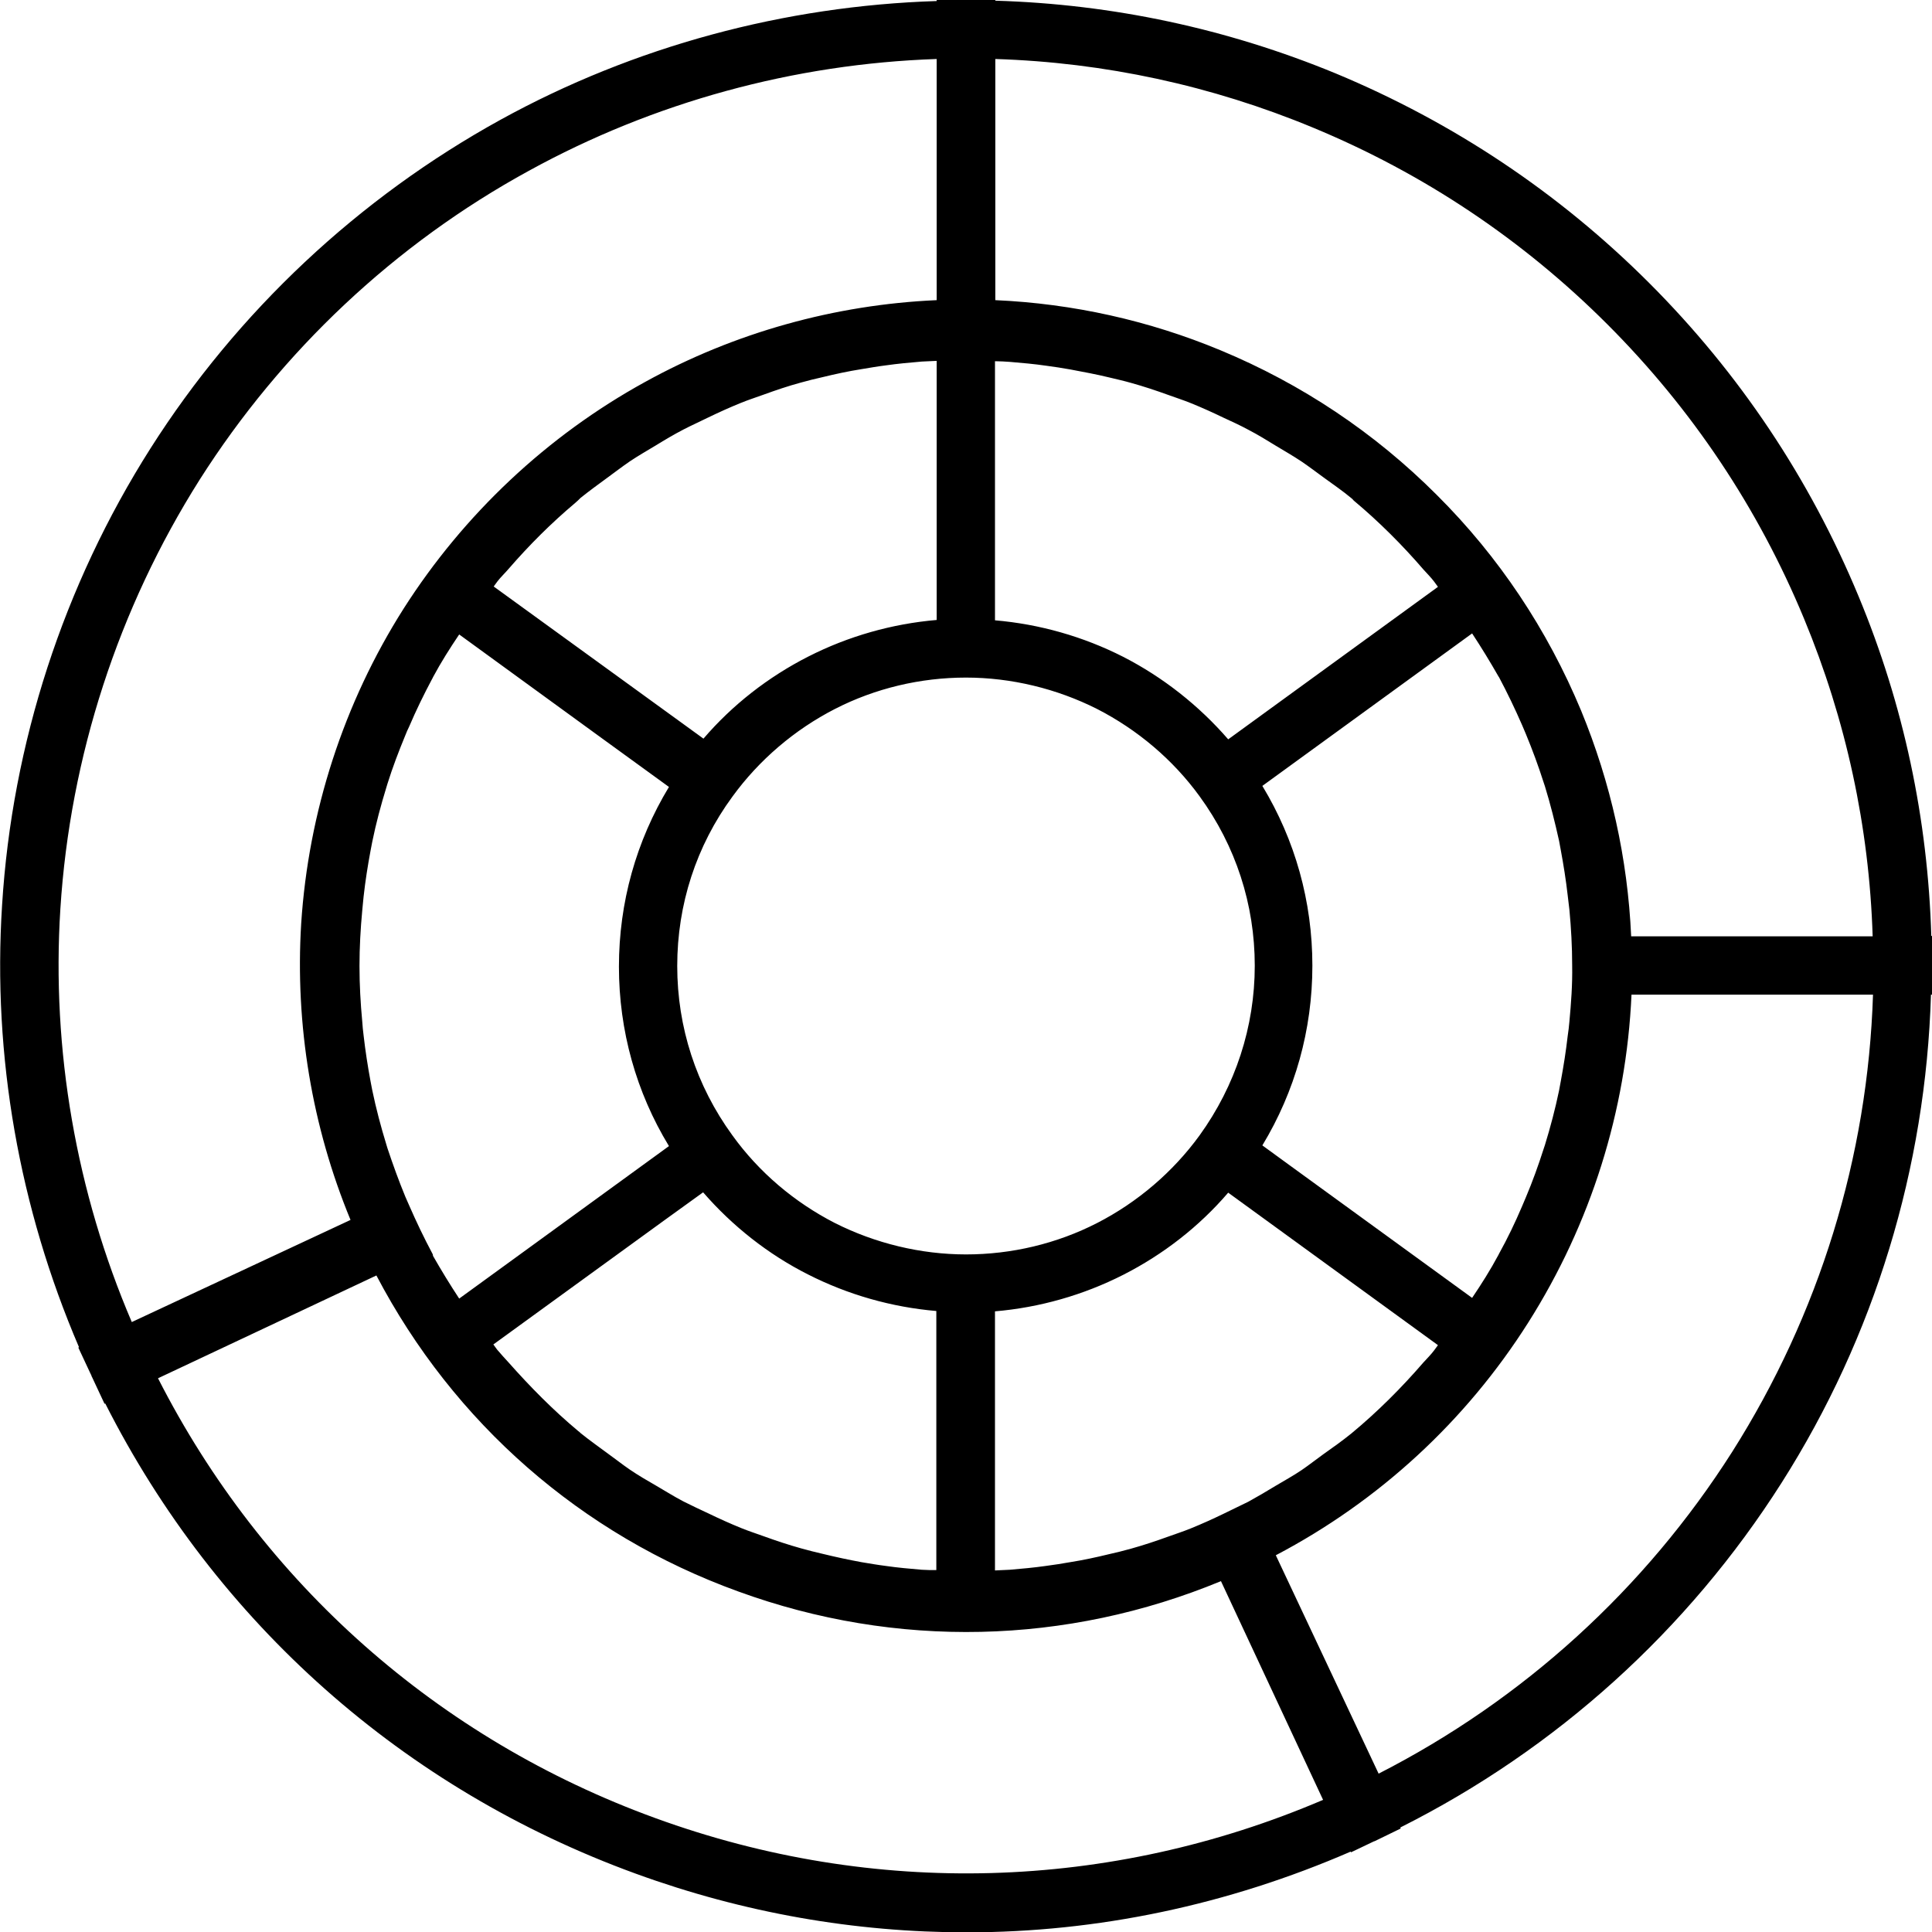 <?xml version="1.0" encoding="utf-8"?>
<!-- Generator: Adobe Illustrator 23.0.6, SVG Export Plug-In . SVG Version: 6.00 Build 0)  -->
<svg version="1.1" id="Слой_1" xmlns="http://www.w3.org/2000/svg" xmlns:xlink="http://www.w3.org/1999/xlink" x="0px" y="0px"
	 viewBox="0 0 56 56" style="enable-background:new 0 0 56 56;" xml:space="preserve">
<path d="M55.98,27.14c-0.1-3.4-0.8-6.71-2.11-9.86c-1.42-3.42-3.46-6.47-6.07-9.08c-2.61-2.61-5.67-4.65-9.08-6.07
	c-3.15-1.3-6.47-2.01-9.87-2.11V0H28h-0.85v0.03c-4.41,0.14-8.77,1.31-12.64,3.44c-4.12,2.27-7.63,5.56-10.15,9.53
	c-2.52,3.97-4.01,8.55-4.3,13.24c-0.28,4.38,0.5,8.78,2.23,12.81l-0.02,0.01l0.36,0.77c0.01,0.02,0.02,0.03,0.02,0.05
	c0.01,0.01,0.01,0.03,0.02,0.04l0.36,0.77l0.02-0.01c3.22,6.36,8.65,11.18,15.38,13.63c3.13,1.14,6.36,1.7,9.59,1.7
	c3.79,0,7.56-0.79,11.13-2.34l0.01,0.02l0.67-0.32c0,0,0,0,0.01,0L40.6,53l-0.01-0.03c4.52-2.27,8.33-5.71,11.05-9.99
	c2.7-4.25,4.18-9.13,4.33-14.15H56v-0.85v-0.85H55.98z M38.06,3.7c3.21,1.33,6.08,3.25,8.53,5.7c2.45,2.45,4.37,5.32,5.7,8.53
	c1.22,2.94,1.89,6.04,1.99,9.21h-7c-0.1-2.25-0.59-4.45-1.45-6.54c-0.98-2.35-2.38-4.46-4.19-6.26c-1.8-1.8-3.91-3.21-6.27-4.19
	C33.3,9.29,31.1,8.8,28.85,8.7V1.71C32.02,1.81,35.12,2.48,38.06,3.7z M45.49,29.61c-0.01,0.14-0.03,0.28-0.05,0.42
	c-0.05,0.44-0.12,0.88-0.2,1.31c-0.02,0.09-0.03,0.18-0.05,0.27c-0.11,0.53-0.25,1.06-0.41,1.58c-0.01,0.04-0.03,0.08-0.04,0.12
	c-0.15,0.47-0.32,0.94-0.51,1.39c-0.04,0.09-0.07,0.17-0.11,0.26c-0.2,0.47-0.42,0.93-0.67,1.38c-0.01,0.01-0.01,0.03-0.02,0.04
	c-0.23,0.43-0.49,0.84-0.76,1.24l-5.27-3.83l-0.81-0.59c0.95-1.57,1.45-3.35,1.45-5.21s-0.5-3.64-1.45-5.21l6.08-4.42
	c0.27,0.41,0.52,0.82,0.76,1.24c0.01,0.01,0.01,0.02,0.02,0.03c0.24,0.45,0.46,0.91,0.67,1.39c0.04,0.09,0.07,0.17,0.11,0.26
	c0.19,0.46,0.36,0.92,0.51,1.39c0.01,0.04,0.03,0.08,0.04,0.12c0.16,0.52,0.29,1.04,0.41,1.58c0.02,0.09,0.03,0.18,0.05,0.27
	c0.08,0.43,0.15,0.87,0.2,1.31c0.02,0.14,0.03,0.28,0.05,0.42c0.05,0.53,0.08,1.07,0.08,1.61C45.58,28.54,45.54,29.07,45.49,29.61z
	 M41.26,39.49c-0.64,0.74-1.33,1.43-2.09,2.06c0,0,0,0,0,0c-0.26,0.21-0.54,0.41-0.81,0.6c-0.21,0.15-0.41,0.31-0.63,0.46
	c-0.25,0.17-0.51,0.31-0.76,0.46c-0.26,0.16-0.52,0.31-0.79,0.46c-0.24,0.12-0.48,0.23-0.72,0.35c-0.31,0.15-0.62,0.29-0.94,0.42
	c-0.22,0.09-0.44,0.16-0.66,0.24c-0.36,0.13-0.72,0.25-1.08,0.35c-0.21,0.06-0.42,0.11-0.64,0.16c-0.37,0.09-0.74,0.17-1.12,0.23
	c-0.23,0.04-0.47,0.08-0.71,0.11c-0.35,0.05-0.69,0.08-1.04,0.11c-0.14,0.01-0.29,0.01-0.43,0.02v-7.51
	c1.29-0.11,2.56-0.47,3.72-1.06c1.16-0.59,2.2-1.4,3.04-2.38l6.08,4.42c-0.04,0.05-0.07,0.1-0.11,0.15
	C41.48,39.26,41.37,39.37,41.26,39.49z M26.72,45.5c-0.35-0.03-0.7-0.06-1.04-0.11c-0.24-0.03-0.47-0.07-0.71-0.11
	c-0.38-0.07-0.75-0.15-1.12-0.24c-0.21-0.05-0.42-0.1-0.63-0.16c-0.36-0.1-0.72-0.22-1.08-0.35c-0.22-0.08-0.44-0.15-0.66-0.24
	c-0.32-0.13-0.63-0.27-0.94-0.42c-0.24-0.11-0.49-0.23-0.73-0.35c-0.27-0.14-0.52-0.3-0.78-0.45c-0.26-0.15-0.52-0.3-0.77-0.47
	c-0.22-0.15-0.42-0.31-0.63-0.46c-0.27-0.2-0.54-0.39-0.8-0.6c-0.02-0.02-0.04-0.04-0.07-0.06c-0.73-0.61-1.39-1.28-2.02-1.99
	c-0.11-0.12-0.22-0.24-0.33-0.37c-0.04-0.05-0.07-0.1-0.11-0.15l4.93-3.58l1.15-0.83c0.85,0.98,1.89,1.8,3.04,2.38
	c1.16,0.59,2.43,0.95,3.72,1.06v7.51C27.01,45.51,26.86,45.51,26.72,45.5z M12.53,36.33c-0.24-0.45-0.46-0.91-0.67-1.39
	c-0.04-0.08-0.07-0.17-0.11-0.25c-0.19-0.46-0.36-0.93-0.52-1.41c-0.01-0.03-0.02-0.07-0.03-0.1c-0.16-0.52-0.3-1.05-0.41-1.58
	c-0.02-0.09-0.03-0.17-0.05-0.26c-0.08-0.43-0.15-0.88-0.2-1.32c-0.02-0.14-0.03-0.28-0.04-0.41c-0.05-0.53-0.08-1.07-0.08-1.61
	c0-0.54,0.03-1.08,0.08-1.61c0.01-0.14,0.03-0.28,0.04-0.41c0.05-0.45,0.12-0.89,0.2-1.32c0.02-0.09,0.03-0.17,0.05-0.26
	c0.11-0.54,0.25-1.06,0.41-1.58c0.01-0.03,0.02-0.07,0.03-0.1c0.15-0.48,0.33-0.95,0.52-1.41c0.03-0.08,0.07-0.17,0.11-0.25
	c0.2-0.47,0.43-0.94,0.67-1.39c0.01-0.01,0.01-0.02,0.02-0.04c0.23-0.43,0.49-0.84,0.76-1.24l4.11,2.99l1.97,1.43
	c-0.95,1.57-1.45,3.35-1.45,5.21c0,1.85,0.5,3.64,1.45,5.2l-4.69,3.41l-1.39,1.01c-0.27-0.41-0.52-0.82-0.76-1.24
	C12.55,36.36,12.54,36.35,12.53,36.33z M14.75,16.48c0.59-0.68,1.23-1.32,1.92-1.9c0.06-0.05,0.11-0.1,0.16-0.15
	c0.25-0.2,0.51-0.39,0.77-0.58c0.22-0.16,0.44-0.33,0.66-0.48c0.24-0.16,0.5-0.31,0.75-0.46c0.26-0.16,0.53-0.32,0.8-0.46
	c0.23-0.12,0.48-0.23,0.72-0.35c0.31-0.15,0.62-0.29,0.94-0.42c0.22-0.09,0.44-0.16,0.66-0.24c0.36-0.13,0.71-0.25,1.08-0.35
	c0.21-0.06,0.42-0.11,0.64-0.16c0.37-0.09,0.74-0.17,1.12-0.23c0.24-0.04,0.47-0.08,0.71-0.11c0.35-0.05,0.69-0.08,1.04-0.11
	c0.14-0.01,0.29-0.01,0.43-0.02v7.51c-1.29,0.11-2.56,0.47-3.72,1.06c-1.16,0.59-2.2,1.4-3.04,2.38l-0.73-0.53L14.31,17
	c0.04-0.05,0.07-0.1,0.11-0.15C14.52,16.72,14.64,16.61,14.75,16.48z M29.28,10.49c0.35,0.03,0.7,0.06,1.04,0.11
	c0.24,0.03,0.48,0.07,0.71,0.11c0.37,0.07,0.75,0.14,1.12,0.23c0.21,0.05,0.43,0.1,0.64,0.16c0.36,0.1,0.72,0.22,1.08,0.35
	c0.22,0.08,0.44,0.15,0.66,0.24c0.32,0.13,0.63,0.27,0.94,0.42c0.24,0.11,0.48,0.22,0.72,0.35c0.27,0.14,0.53,0.3,0.79,0.46
	c0.25,0.15,0.51,0.3,0.75,0.46c0.22,0.15,0.43,0.31,0.65,0.47c0.26,0.19,0.54,0.38,0.79,0.59c0.03,0.02,0.05,0.05,0.07,0.07
	c0.73,0.61,1.41,1.29,2.03,2.01c0.1,0.11,0.21,0.22,0.3,0.34c0.04,0.05,0.07,0.1,0.11,0.15l-5.42,3.94l-0.66,0.48
	c-0.85-0.98-1.89-1.8-3.04-2.39c-1.16-0.59-2.43-0.95-3.72-1.06v-7.51C28.99,10.47,29.13,10.48,29.28,10.49z M34.77,32.91
	c-0.77,1.06-1.8,1.94-2.97,2.54c-1.17,0.6-2.48,0.91-3.8,0.91c-1.31,0-2.63-0.32-3.8-0.91c-1.17-0.6-2.2-1.47-2.97-2.54
	c-1.05-1.44-1.6-3.14-1.6-4.91c0-1.78,0.55-3.48,1.6-4.91c0.77-1.06,1.8-1.94,2.97-2.54c1.17-0.6,2.48-0.91,3.8-0.91
	c1.31,0,2.63,0.32,3.8,0.91c1.17,0.6,2.2,1.47,2.97,2.53l0,0c1.05,1.44,1.6,3.14,1.6,4.91S35.81,31.47,34.77,32.91z M1.75,26.34
	c0.28-4.41,1.68-8.71,4.04-12.44c2.37-3.73,5.66-6.83,9.54-8.95c3.62-1.99,7.69-3.1,11.82-3.24v6.99c-2.95,0.13-5.86,0.94-8.45,2.37
	c-2.84,1.56-5.26,3.84-7,6.57c-1.74,2.74-2.76,5.9-2.97,9.13c-0.18,2.93,0.31,5.88,1.43,8.59l-6.34,2.96
	C2.21,34.56,1.49,30.44,1.75,26.34z M19,52.7C12.7,50.41,7.61,45.9,4.58,39.95l6.33-2.98c2.24,4.27,5.93,7.51,10.49,9.16
	c4.58,1.67,9.52,1.55,13.99-0.3l2.96,6.34C32.17,54.81,25.34,55.01,19,52.7z M50.21,42.08c-2.53,3.98-6.06,7.19-10.25,9.33
	l-2.98-6.33c2.99-1.57,5.51-3.89,7.32-6.75c1.81-2.86,2.84-6.13,2.99-9.5h7C54.14,33.54,52.73,38.1,50.21,42.08z"/>
</svg>
